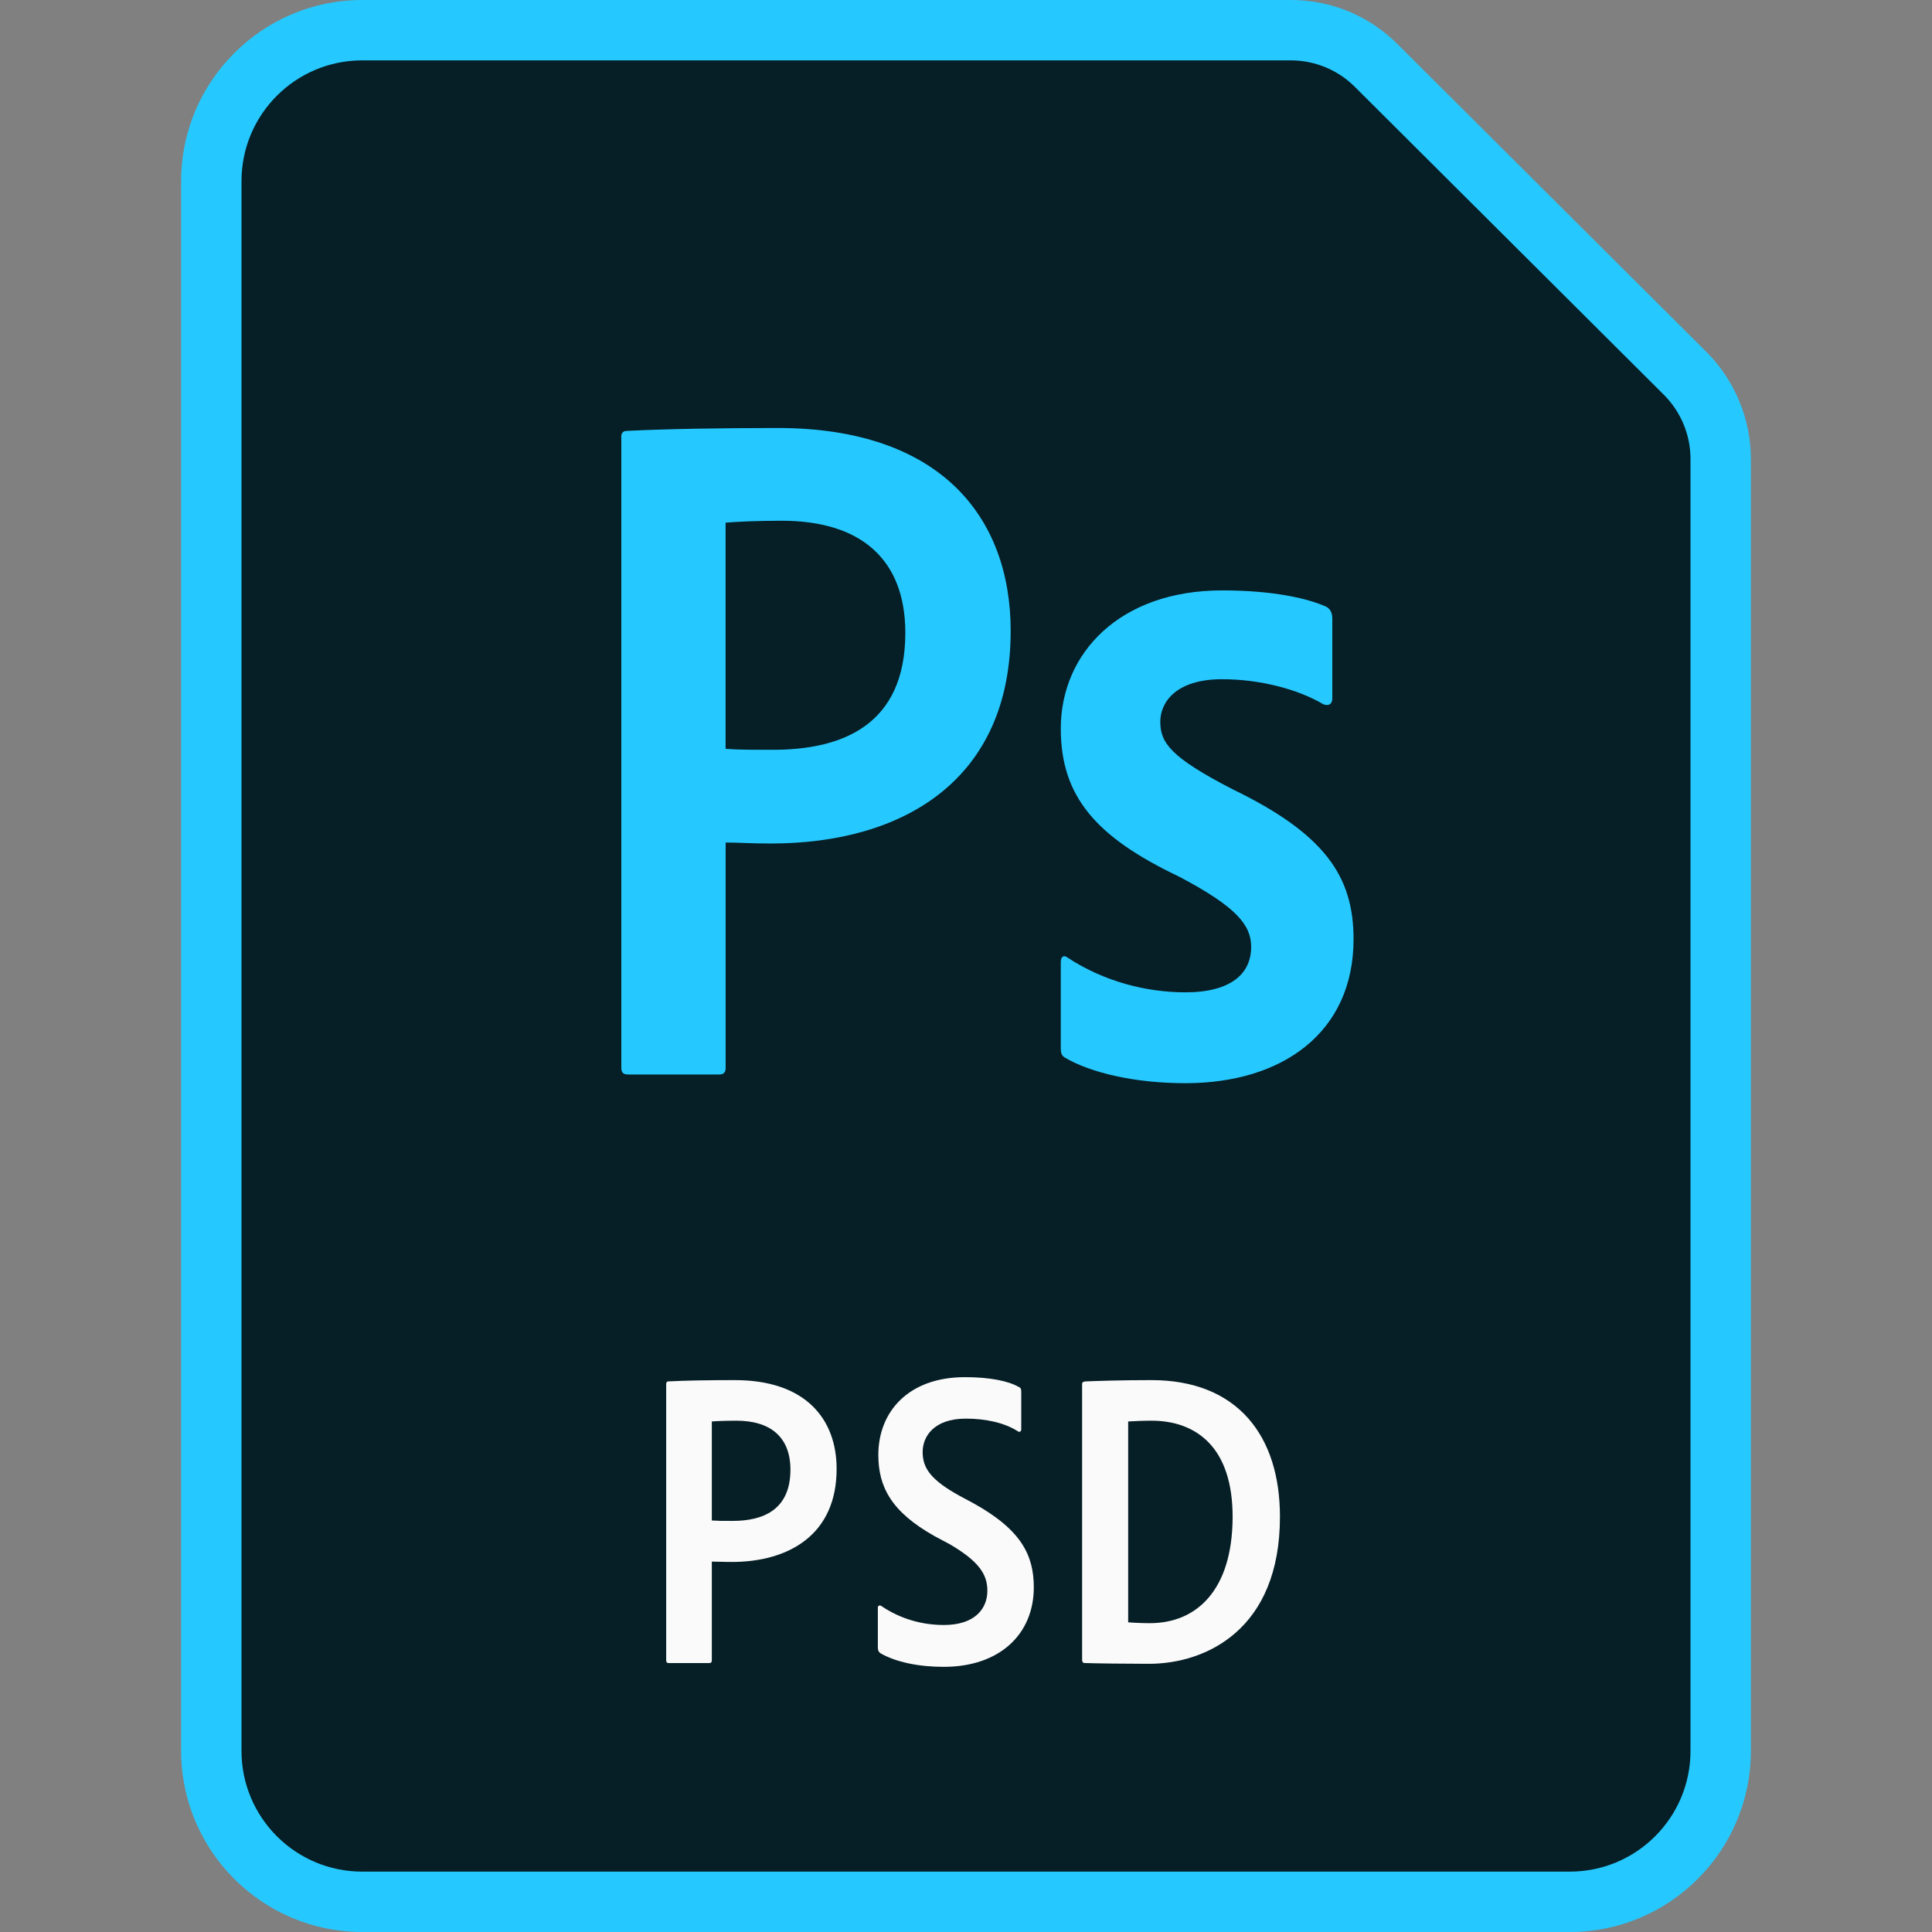 <?xml version="1.0" encoding="utf-8"?>
<!-- Generator: Adobe Illustrator 21.1.0, SVG Export Plug-In . SVG Version: 6.00 Build 0)  -->
<svg version="1.1" id="Layer_1" xmlns="http://www.w3.org/2000/svg" xmlns:xlink="http://www.w3.org/1999/xlink" x="0px" y="0px"
	 viewBox="0 0 32 32" style="enable-background:new 0 0 32 32;" xml:space="preserve">
<rect x="0" y="0" width="32" height="32" fill="#808080" stroke="none"/>
<style type="text/css">
	.st0{fill:#061E26;}
	.st1{fill:#26C9FF;}
	.st2{fill:#FAFAFA;}
</style>
<g>
	<path class="st0" d="M6,31.5c-1.378,0-2.5-1.121-2.5-2.5V3c0-1.378,1.122-2.5,2.5-2.5h15.38c0.533,0,1.034,0.207,1.411,0.583
		l5.12,5.102C28.285,6.558,28.5,7.074,28.5,7.602V29c0,1.379-1.121,2.5-2.5,2.5H6z"/>
	<path class="st1" d="M21.38,1c0.397,0,0.778,0.157,1.059,0.437l5.12,5.102C27.841,6.821,28,7.203,28,7.602V29c0,1.105-0.895,2-2,2
		H6c-1.105,0-2-0.895-2-2V3c0-1.105,0.895-2,2-2H21.38 M21.38,0H6C4.346,0,3,1.346,3,3v26c0,1.654,1.346,3,3,3h20
		c1.654,0,3-1.346,3-3V7.602c0-0.66-0.268-1.305-0.735-1.771l-5.12-5.102C22.673,0.259,22.046,0,21.38,0L21.38,0z"/>
</g>
<g>
	<g>
		<path class="st2" d="M11.034,22.929c0-0.014,0.002-0.026,0.008-0.035s0.017-0.014,0.034-0.014
			c0.137-0.007,0.305-0.013,0.491-0.016s0.391-0.005,0.602-0.005c0.588,0,1.01,0.161,1.285,0.426s0.403,0.632,0.403,1.045
			c0,0.54-0.194,0.925-0.509,1.175s-0.749,0.366-1.229,0.366c-0.081,0-0.135-0.002-0.183-0.003s-0.09-0.003-0.146-0.003v0.816v0.816
			c0,0.018-0.003,0.03-0.011,0.038s-0.02,0.011-0.038,0.011h-0.329h-0.329c-0.018,0-0.03-0.003-0.038-0.011s-0.011-0.02-0.011-0.038
			v-2.283V22.929z M11.79,25.184c0.049,0.003,0.093,0.005,0.145,0.006s0.114,0.001,0.198,0.001c0.249,0,0.489-0.044,0.666-0.172
			s0.293-0.34,0.293-0.676c0-0.27-0.082-0.472-0.235-0.608s-0.377-0.204-0.661-0.204c-0.084,0-0.166,0.002-0.237,0.004
			s-0.13,0.006-0.169,0.009v0.819V25.184z"/>
		<path class="st2" d="M14.583,27.383c-0.014-0.01-0.025-0.022-0.032-0.037s-0.011-0.032-0.011-0.053v-0.336v-0.336
			c0-0.01,0.007-0.021,0.018-0.026s0.025-0.005,0.039,0.005c0.158,0.108,0.329,0.187,0.505,0.239s0.356,0.076,0.531,0.076
			c0.256,0,0.436-0.067,0.552-0.171s0.169-0.246,0.169-0.396c0-0.133-0.033-0.254-0.128-0.378s-0.25-0.249-0.495-0.393l-0.126-0.067
			l-0.126-0.067c-0.361-0.203-0.594-0.408-0.736-0.628s-0.195-0.454-0.195-0.717c0-0.357,0.124-0.679,0.366-0.912
			s0.6-0.376,1.07-0.376c0.207,0,0.385,0.016,0.534,0.044s0.268,0.068,0.355,0.118c0.018,0.007,0.028,0.016,0.034,0.028
			s0.008,0.028,0.008,0.049v0.315v0.315c0,0.014-0.007,0.026-0.017,0.032s-0.025,0.006-0.039-0.004
			c-0.108-0.07-0.241-0.123-0.389-0.158s-0.308-0.052-0.473-0.052c-0.27,0-0.448,0.077-0.56,0.184s-0.155,0.246-0.155,0.368
			c0,0.133,0.033,0.249,0.127,0.365s0.248,0.231,0.489,0.364l0.112,0.06l0.112,0.06c0.399,0.221,0.65,0.438,0.8,0.665
			s0.201,0.466,0.201,0.728c0,0.389-0.142,0.718-0.399,0.95s-0.63,0.367-1.092,0.367c-0.207,0-0.404-0.019-0.583-0.057
			S14.712,27.457,14.583,27.383z"/>
		<path class="st2" d="M17.922,22.936c0-0.018,0.002-0.03,0.009-0.038s0.019-0.014,0.04-0.017c0.081-0.004,0.237-0.009,0.432-0.014
			s0.43-0.008,0.668-0.008c0.711,0,1.243,0.229,1.598,0.627s0.531,0.963,0.531,1.636c0,0.935-0.306,1.544-0.731,1.919
			s-0.967,0.517-1.44,0.517c-0.179,0-0.397-0.002-0.595-0.004s-0.375-0.006-0.469-0.009c-0.014,0-0.025-0.005-0.032-0.015
			s-0.01-0.024-0.01-0.041v-2.276V22.936z M18.686,26.871c0.06,0.004,0.115,0.008,0.173,0.01s0.117,0.004,0.184,0.004
			c0.392,0,0.733-0.138,0.978-0.426s0.391-0.723,0.395-1.318c0.003-0.581-0.145-0.984-0.389-1.241s-0.581-0.369-0.956-0.369
			c-0.073,0-0.14,0.002-0.203,0.004s-0.123,0.006-0.182,0.009v1.663V26.871z"/>
	</g>
</g>
<g>
	<g>
		<path class="st1" d="M10.289,7.249c0-0.032,0.004-0.06,0.018-0.08s0.038-0.032,0.078-0.032c0.312-0.016,0.696-0.028,1.123-0.036
			s0.894-0.012,1.375-0.012c1.344,0,2.309,0.368,2.937,0.972s0.92,1.445,0.92,2.389c0,1.233-0.444,2.113-1.162,2.685
			s-1.711,0.836-2.807,0.836c-0.184,0-0.308-0.004-0.418-0.008s-0.206-0.008-0.334-0.008v1.865v1.865
			c0,0.04-0.008,0.068-0.026,0.086s-0.046,0.026-0.086,0.026h-0.752h-0.752c-0.04,0-0.068-0.008-0.086-0.026
			s-0.026-0.046-0.026-0.086v-5.218V7.249z M12.018,12.403c0.112,0.008,0.212,0.012,0.332,0.014s0.26,0.002,0.452,0.002
			c0.568,0,1.117-0.1,1.523-0.392s0.67-0.776,0.67-1.545c0-0.616-0.188-1.08-0.538-1.391s-0.862-0.466-1.511-0.466
			c-0.192,0-0.38,0.004-0.542,0.01s-0.298,0.014-0.386,0.022v1.873V12.403z"/>
		<path class="st1" d="M20.242,11.25c-0.384,0-0.64,0.096-0.8,0.232s-0.224,0.312-0.224,0.472c0,0.176,0.044,0.324,0.216,0.494
			s0.472,0.362,0.984,0.626c0.76,0.368,1.26,0.728,1.571,1.126s0.43,0.834,0.43,1.355c0,0.776-0.296,1.372-0.792,1.775
			s-1.193,0.611-1.993,0.611c-0.424,0-0.816-0.044-1.154-0.118s-0.622-0.178-0.83-0.299c-0.032-0.016-0.052-0.036-0.064-0.062
			s-0.016-0.058-0.016-0.098v-0.712V15.94c0-0.048,0.012-0.08,0.032-0.094s0.048-0.01,0.079,0.014
			c0.304,0.2,0.632,0.344,0.964,0.438s0.668,0.138,0.989,0.138c0.384,0,0.656-0.08,0.833-0.214s0.256-0.322,0.256-0.538
			c0-0.176-0.056-0.34-0.234-0.524s-0.479-0.388-0.967-0.644c-0.688-0.328-1.176-0.66-1.492-1.05s-0.46-0.838-0.46-1.399
			c0-0.624,0.244-1.196,0.7-1.612s1.124-0.676,1.973-0.676c0.416,0,0.768,0.032,1.056,0.082s0.512,0.118,0.672,0.19
			c0.04,0.024,0.064,0.056,0.078,0.09s0.018,0.07,0.018,0.102v0.664v0.664c0,0.04-0.012,0.072-0.036,0.09s-0.06,0.022-0.108,0.006
			c-0.216-0.128-0.48-0.232-0.769-0.304S20.554,11.25,20.242,11.25z"/>
	</g>
</g>
<g>
</g>
<g>
</g>
<g>
</g>
<g>
</g>
<g>
</g>
<g>
</g>
</svg>
